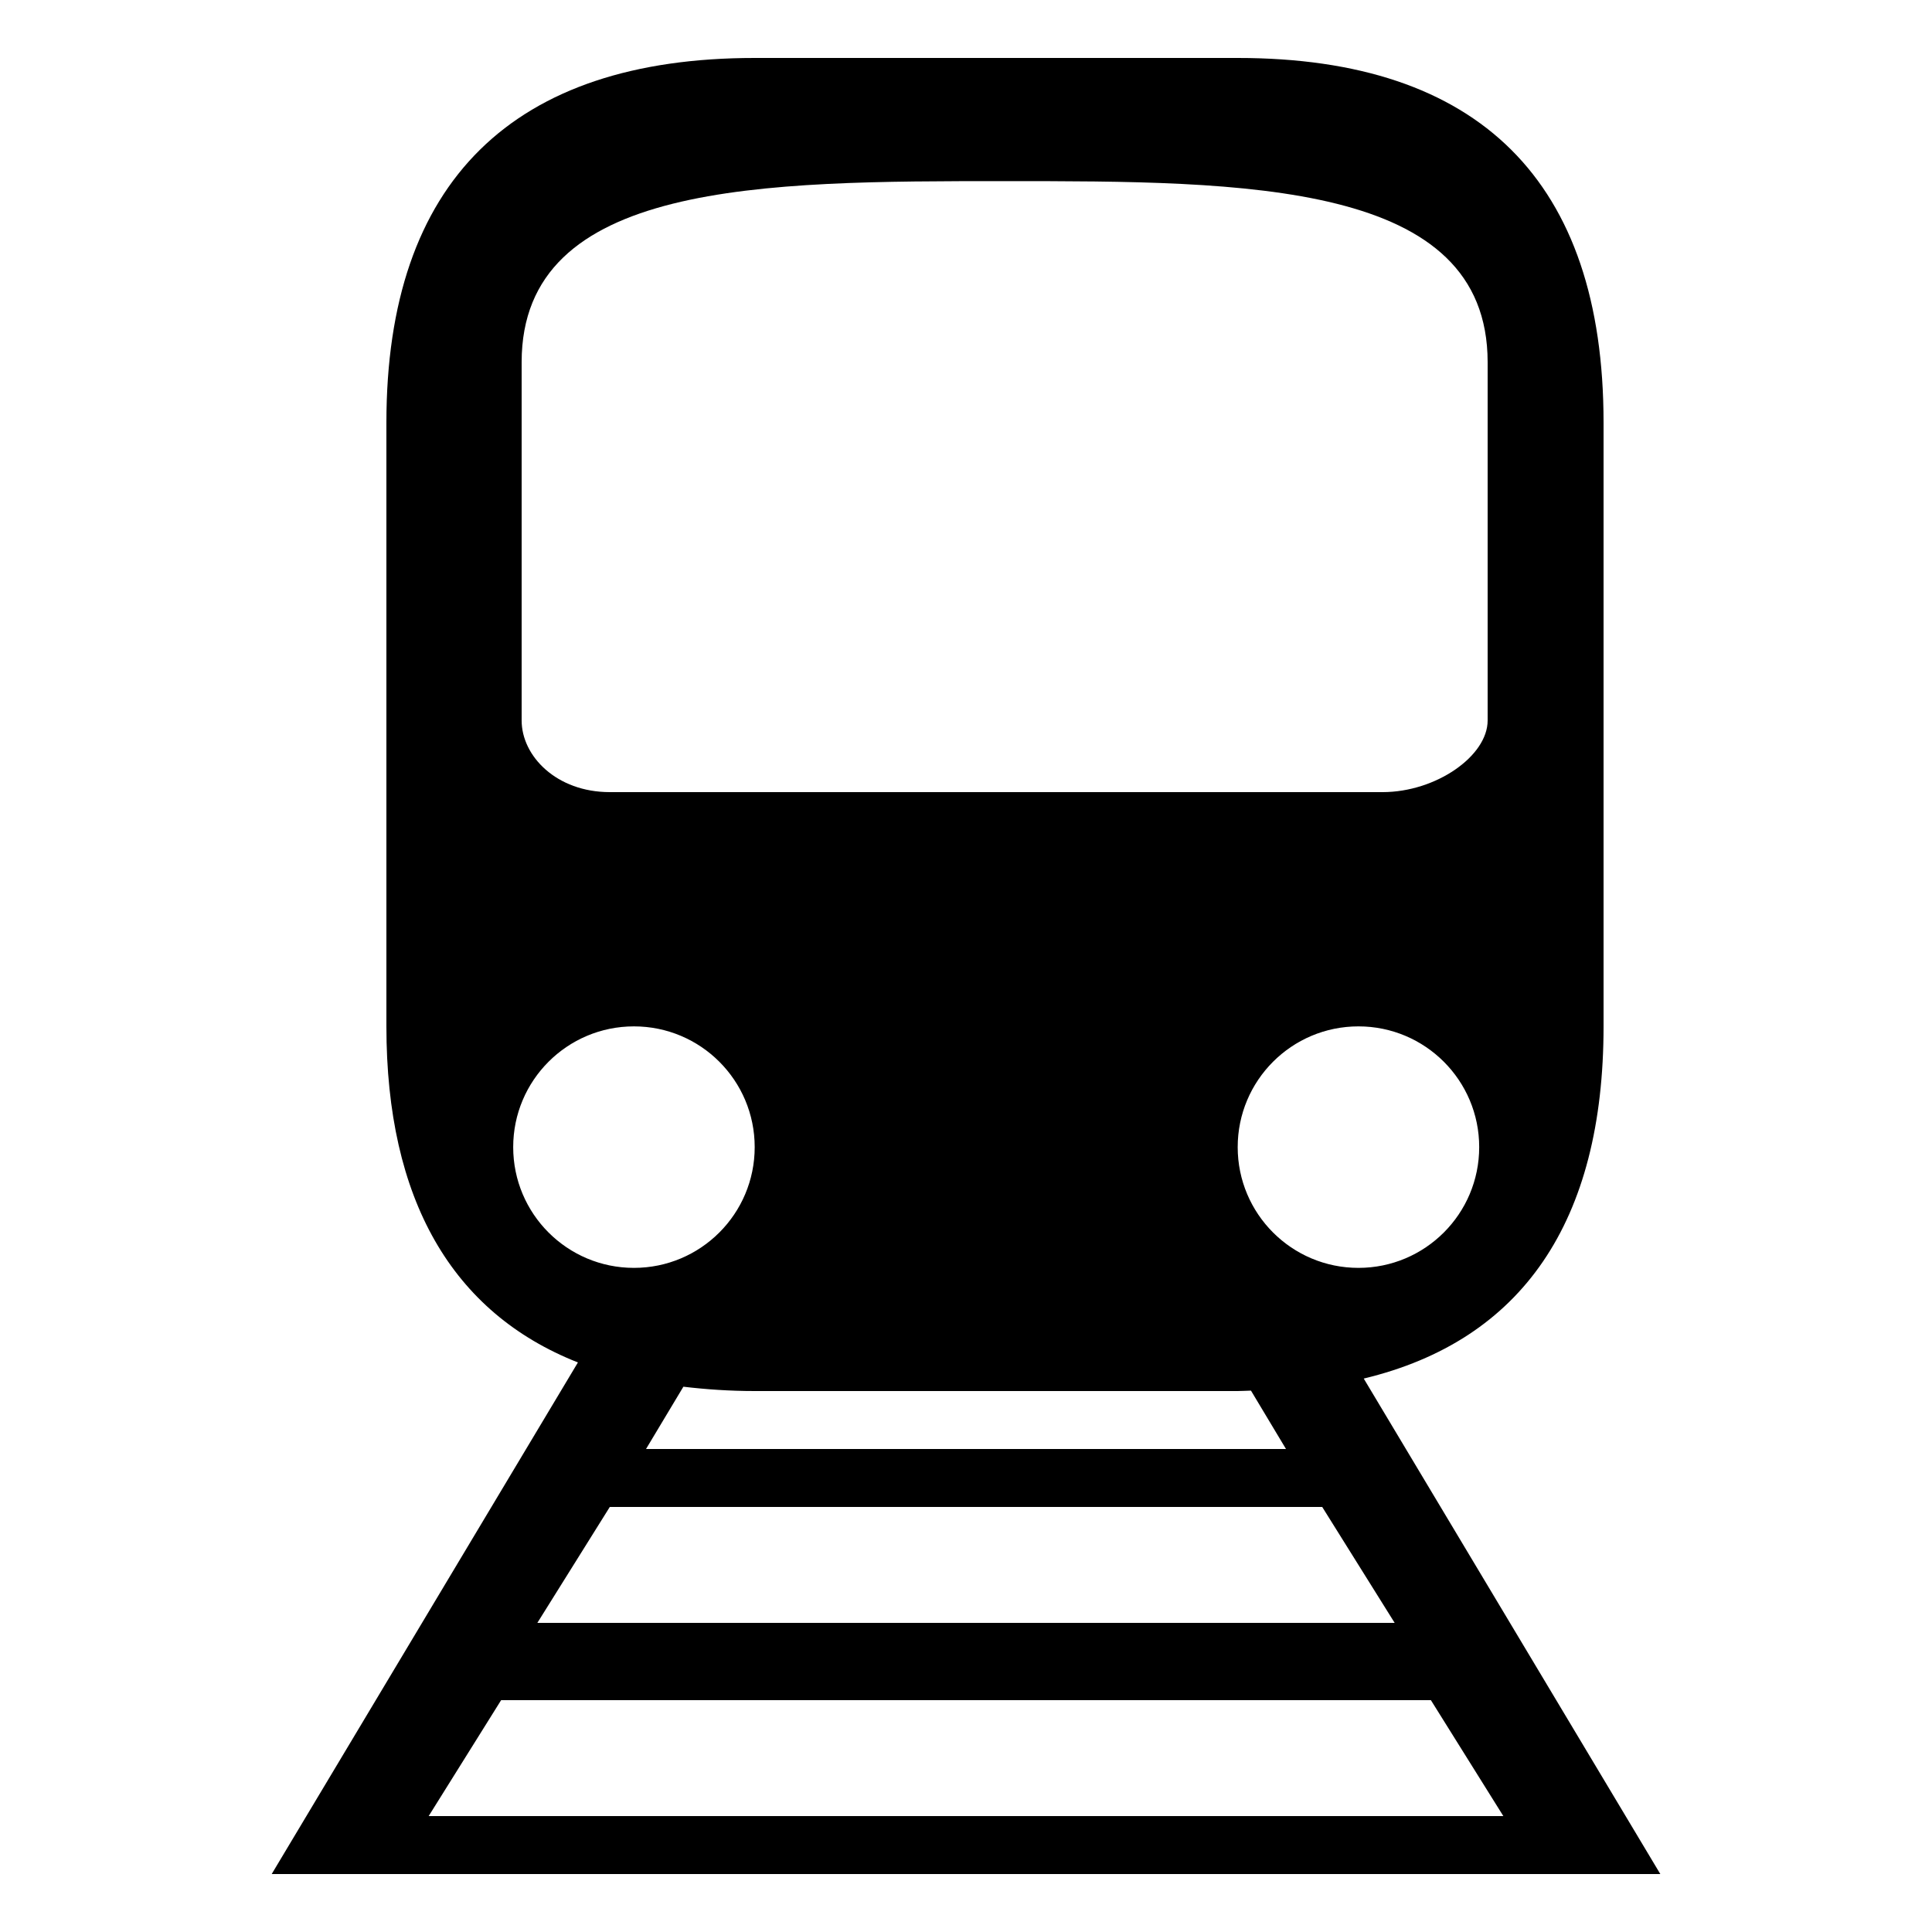<svg xmlns="http://www.w3.org/2000/svg" xmlns:xlink="http://www.w3.org/1999/xlink" version="1.1" x="0px" y="0px" width="100px" height="100px" viewBox="0 0 100 100" enable-background="new 0 0 100 100" xml:space="preserve">
<g id="Captions">
</g>
<g id="Your_Icon">
	<path d="M70.587,71.354C78.793,69.383,83,63.224,83,53.125v-31.25C83,9.375,76.563,3,64.063,3h-25C26.563,3,20,9.375,20,21.875   v31.25c0,8.965,3.394,14.823,9.913,17.395L14.063,97h6.25h28.125h3.125h28.125h6.25L70.587,71.354z M70.313,65.625   c-3.452,0-6.25-2.798-6.25-6.25s2.798-6.25,6.25-6.25s6.25,2.798,6.25,6.25S73.765,65.625,70.313,65.625z M27,18.75   c0-9.375,12.5-9.375,25-9.375s25,0,25,9.375v18.542C77,39.133,74.324,41,71.563,41h-40C28.801,41,27,39.133,27,37.292V18.75z    M26.563,59.375c0-3.452,2.798-6.25,6.25-6.25s6.25,2.798,6.25,6.25s-2.798,6.25-6.25,6.25S26.563,62.827,26.563,59.375z    M39.063,72h25c0.236,0,0.455-0.018,0.687-0.022L66.563,75h-15h-3.125h-15l1.934-3.224C36.542,71.914,37.763,72,39.063,72z    M31.563,78h16.875h3.125h16.875l3.75,6H51.563h-3.125H27.813L31.563,78z M51.563,94h-3.125h-26.25l3.75-6h22.5h3.125h22.5l3.75,6   H51.563z"/>
</g>
</svg>